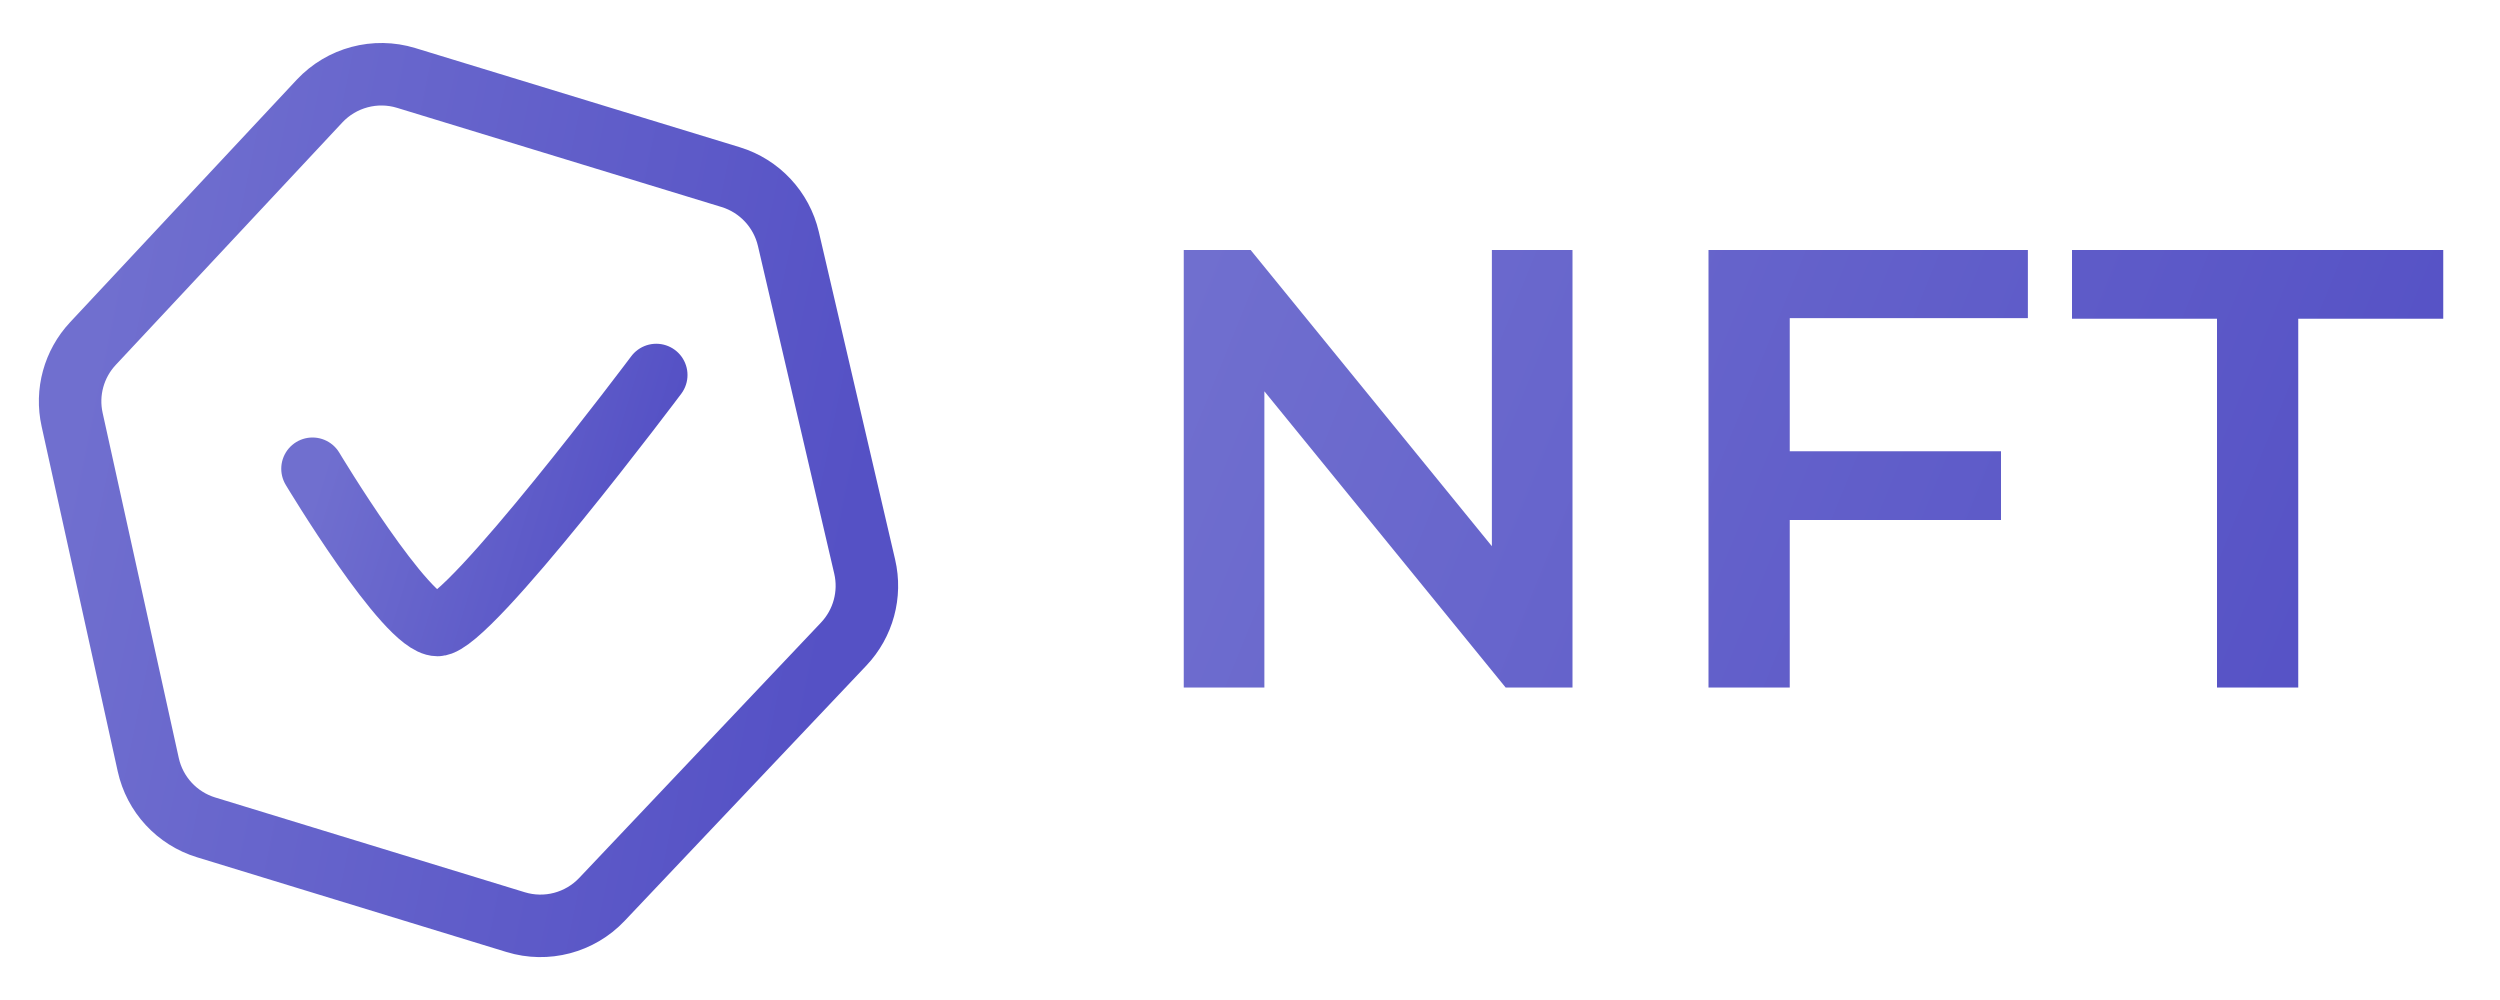 <svg width="40" height="16" viewBox="0 0 40 16" fill="none" xmlns="http://www.w3.org/2000/svg">
<path d="M18.94 11V4H20.01L24.4 9.39H23.87V4H25.16V11H24.09L19.7 5.61H20.23V11H18.94ZM28.526 7.22H32.016V8.32H28.526V7.22ZM28.636 11H27.336V4H32.446V5.09H28.636V11ZM35.472 11V5.1H33.152V4H39.092V5.1H36.772V11H35.472Z" fill="url(#paint0_linear_453_2)"/>
<path d="M1.487 5.497L5.113 1.617C5.466 1.24 6.004 1.096 6.498 1.247L11.691 2.834C12.152 2.975 12.504 3.352 12.614 3.822L13.835 9.066C13.938 9.509 13.812 9.974 13.499 10.305L9.63 14.391C9.276 14.764 8.742 14.905 8.25 14.754L3.298 13.238C2.831 13.095 2.477 12.712 2.372 12.235L1.154 6.714C1.057 6.278 1.182 5.823 1.487 5.497Z" stroke="url(#paint1_linear_453_2)"/>
<path d="M5 7.5C5 7.5 6.5 10 7 10C7.5 10 10.5 6 10.5 6" stroke="url(#paint2_linear_453_2)" stroke-linecap="round"/>
<defs>
<linearGradient id="paint0_linear_453_2" x1="19" y1="4.5" x2="37.5" y2="12" gradientUnits="userSpaceOnUse">
<stop stop-color="#706FCF"/>
<stop offset="1" stop-color="#5551C5"/>
</linearGradient>
<linearGradient id="paint1_linear_453_2" x1="1.591" y1="5.083" x2="13.805" y2="7.591" gradientUnits="userSpaceOnUse">
<stop stop-color="#706FCF"/>
<stop offset="1" stop-color="#5551C5"/>
</linearGradient>
<linearGradient id="paint2_linear_453_2" x1="5.25" y1="7.167" x2="10.179" y2="8.665" gradientUnits="userSpaceOnUse">
<stop stop-color="#706FCF"/>
<stop offset="1" stop-color="#5551C5"/>
</linearGradient>
</defs>
</svg>
